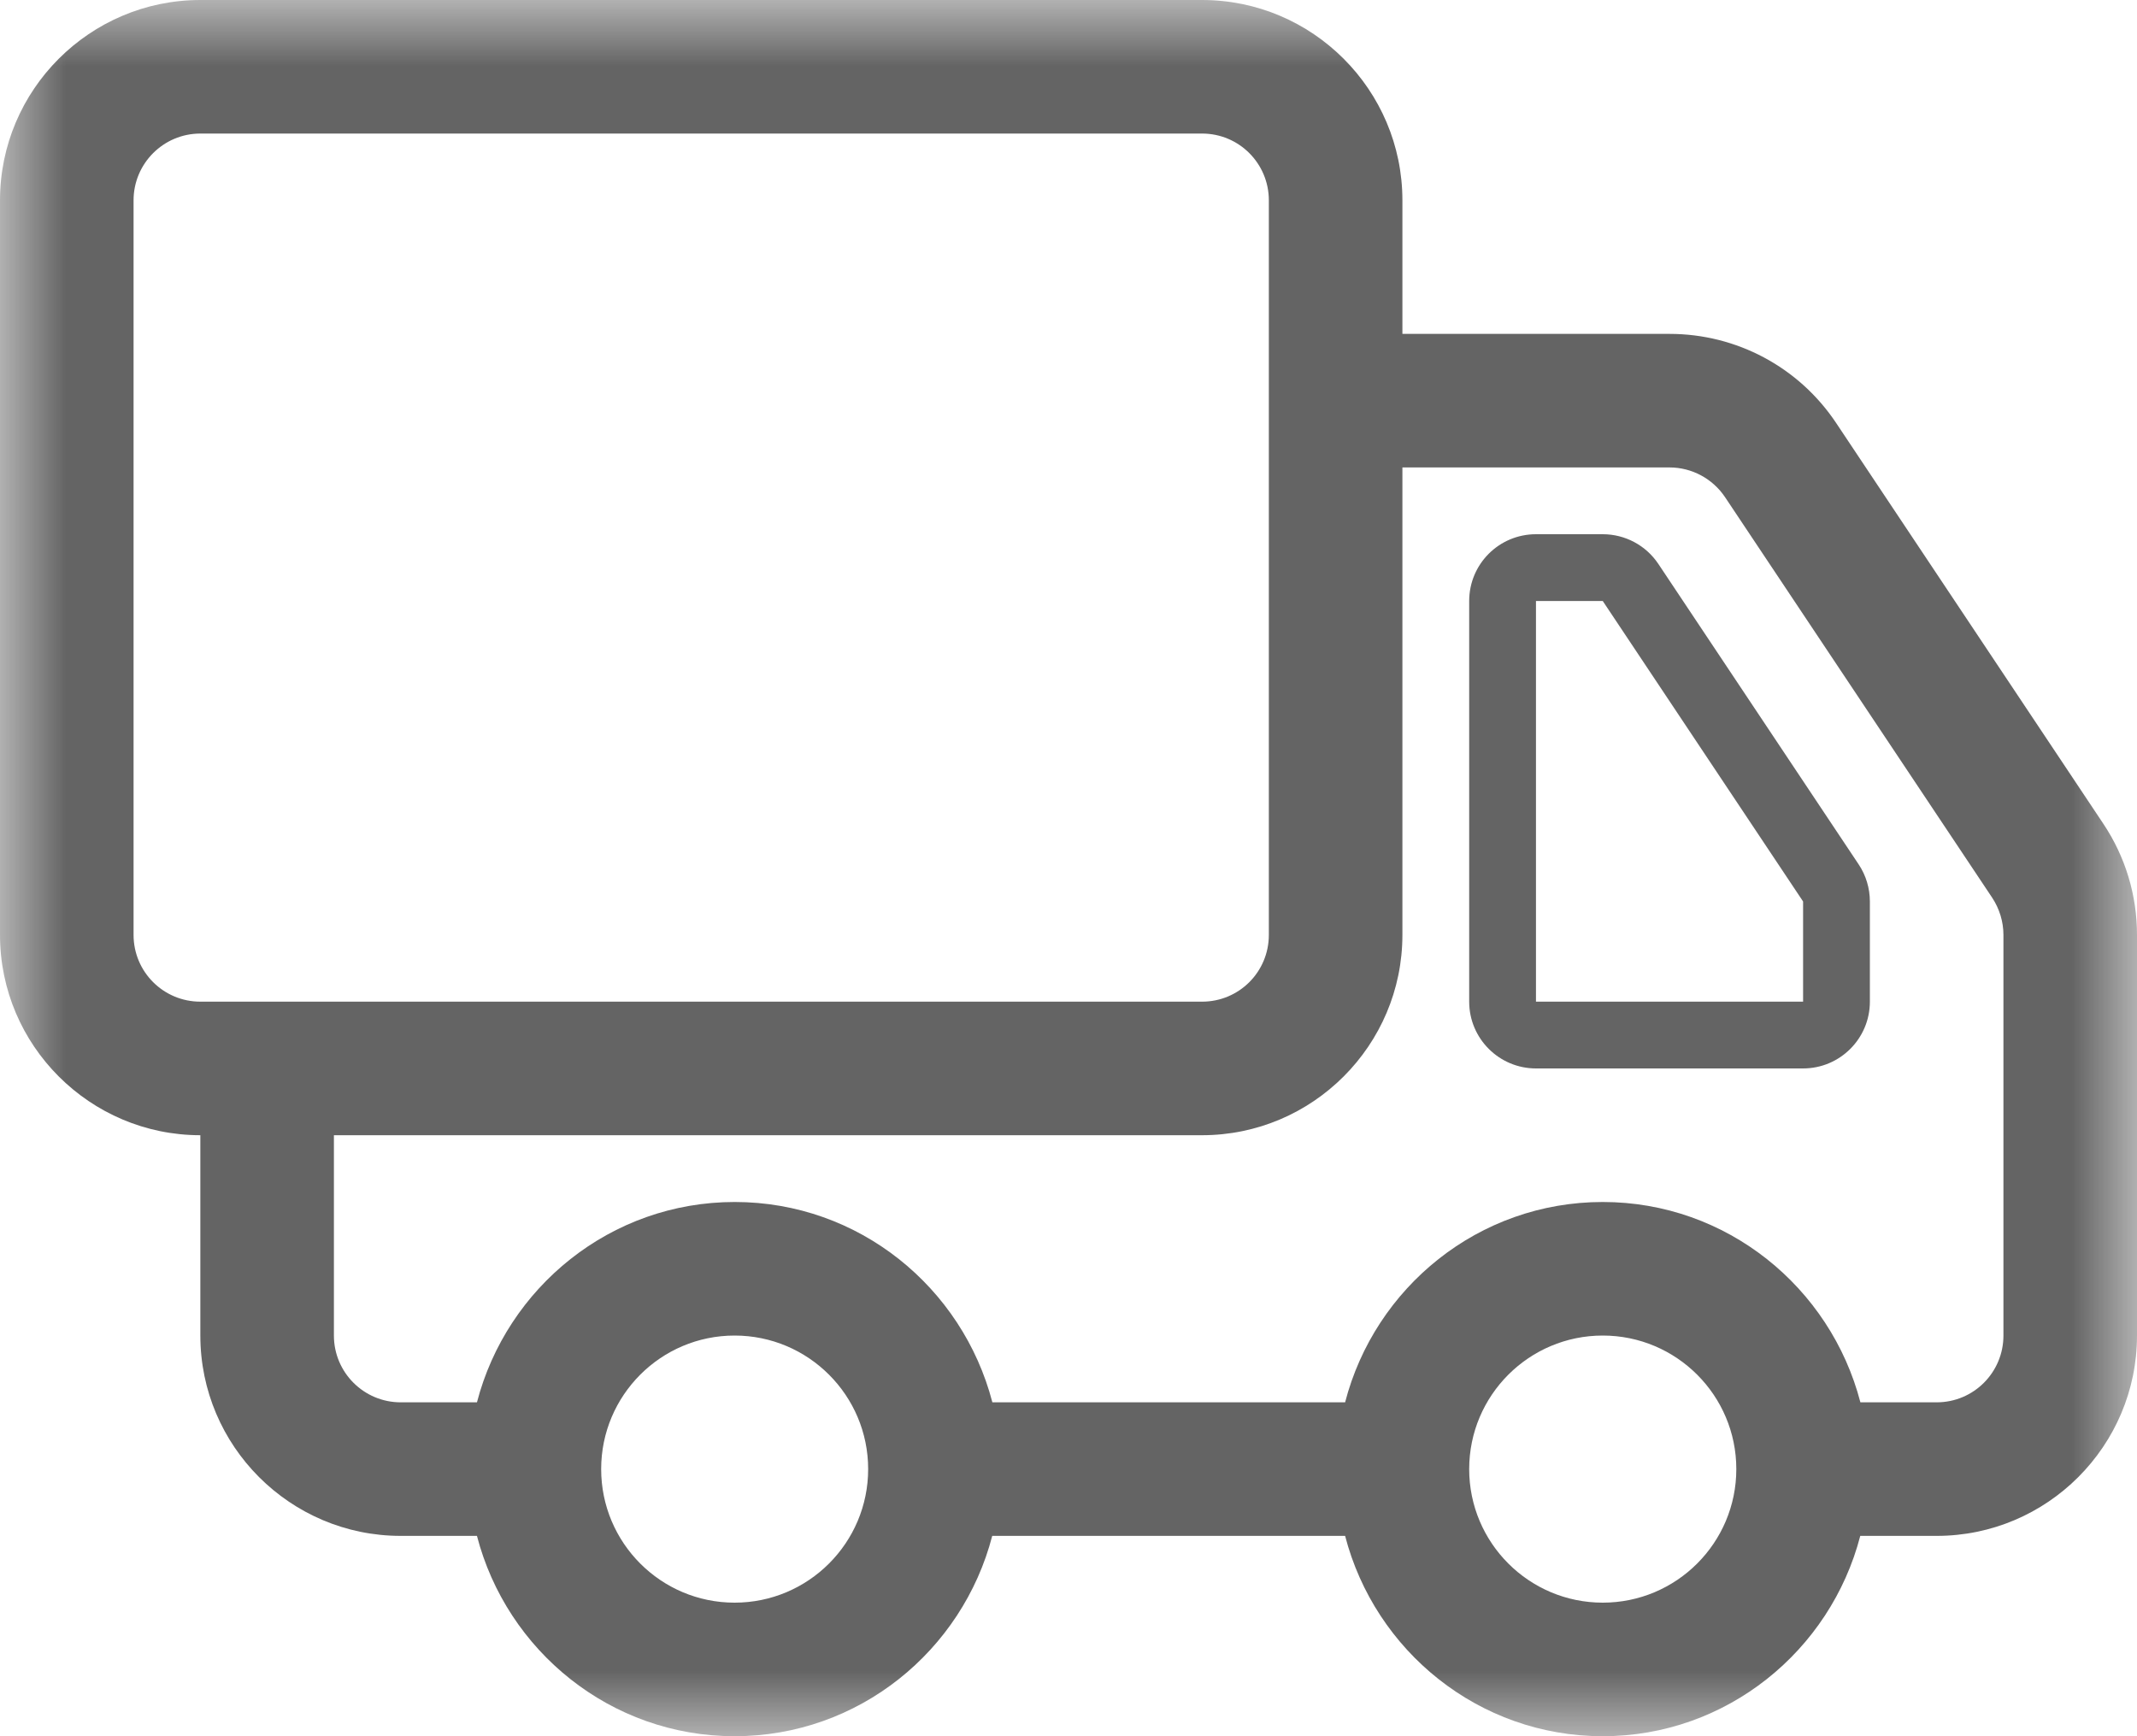 <?xml version="1.0" encoding="UTF-8"?>
<svg width="16px" height="13px" viewBox="0 0 16 13" version="1.1" xmlns="http://www.w3.org/2000/svg" xmlns:xlink="http://www.w3.org/1999/xlink">
    <!-- Generator: Sketch 47 (45396) - http://www.bohemiancoding.com/sketch -->
    <title>车</title>
    <desc>Created with Sketch.</desc>
    <defs>
        <polygon id="path-1" points="4.06606092e-19 0 0 13 16 13 16 4.44087875e-15 0 4.44087875e-15"></polygon>
    </defs>
    <g id="4.0官网视觉" stroke="none" stroke-width="1" fill="none" fill-rule="evenodd">
        <g id="首页（交互效果）" transform="translate(-897, -153)">
            <g id="我要合作下拉列表" transform="translate(858, 119)">
                <g id="车" transform="translate(39, 34)">
                    <mask id="mask-2" fill="white">
                        <use xlink:href="#path-1"></use>
                    </mask>
                    <g id="Clip-2"></g>
                    <path d="M12.416,4.222 C12.323,4.083 12.167,4 12,4 L11.5,4 C11.224,4 11,4.223 11,4.5 L11,7.5 C11,7.776 11.224,8 11.5,8 L13.5,8 C13.776,8 14,7.776 14,7.5 L14,6.75 C14,6.652 13.971,6.554 13.916,6.472 L12.416,4.222 Z M13.5,7.5 L11.5,7.5 L11.5,4.5 L12,4.5 L13.5,6.75 L13.5,7.5 Z M15.748,6.168 L13.748,3.168 C13.469,2.749 13.002,2.5 12.5,2.5 L10.5,2.5 L10.5,1.5 C10.5,0.673 9.827,0 9,0 L1.5,0 C0.673,0 0,0.673 0,1.5 L0,7 C0,7.827 0.673,8.5 1.5,8.5 L1.5,10 C1.5,10.827 2.173,11.5 3,11.5 L3.571,11.5 C3.794,12.36 4.571,13 5.5,13 C6.429,13 7.206,12.36 7.429,11.5 L10.071,11.5 C10.294,12.36 11.071,13 12,13 C12.927,13 13.705,12.36 13.928,11.5 L14.5,11.5 C15.327,11.5 16,10.827 16,10 L16,7 C16,6.703 15.913,6.415 15.748,6.168 Z M1.5,7.5 C1.224,7.5 1,7.277 1,7 L1,1.5 C1,1.224 1.224,1 1.5,1 L9,1 C9.277,1 9.5,1.224 9.5,1.5 L9.5,7 C9.5,7.277 9.277,7.5 9,7.5 L1.5,7.5 Z M5.5,12 C4.948,12 4.501,11.552 4.501,11 C4.501,10.448 4.948,10 5.5,10 C6.052,10 6.5,10.448 6.5,11 C6.5,11.552 6.052,12 5.5,12 Z M12,12 C11.448,12 11,11.552 11,11 C11,10.448 11.448,10 12,10 C12.552,10 13,10.448 13,11 C13,11.552 12.552,12 12,12 Z M15,10 C15,10.276 14.777,10.5 14.5,10.5 L13.929,10.5 C13.705,9.639 12.928,9 12,9 C11.071,9 10.294,9.639 10.071,10.5 L7.43,10.5 C7.206,9.639 6.43,9 5.501,9 C4.572,9 3.795,9.639 3.571,10.5 L3,10.5 C2.724,10.5 2.5,10.276 2.5,10 L2.5,8.5 L9,8.5 C9.827,8.5 10.5,7.827 10.5,7 L10.5,3.5 L12.5,3.5 C12.667,3.5 12.823,3.584 12.916,3.723 L14.916,6.722 C14.97,6.804 15,6.901 15,7 L15,10 Z" id="Fill-1" fill="#646464" mask="url(#mask-2)"></path>
                </g>
            </g>
        </g>
    </g>
</svg>